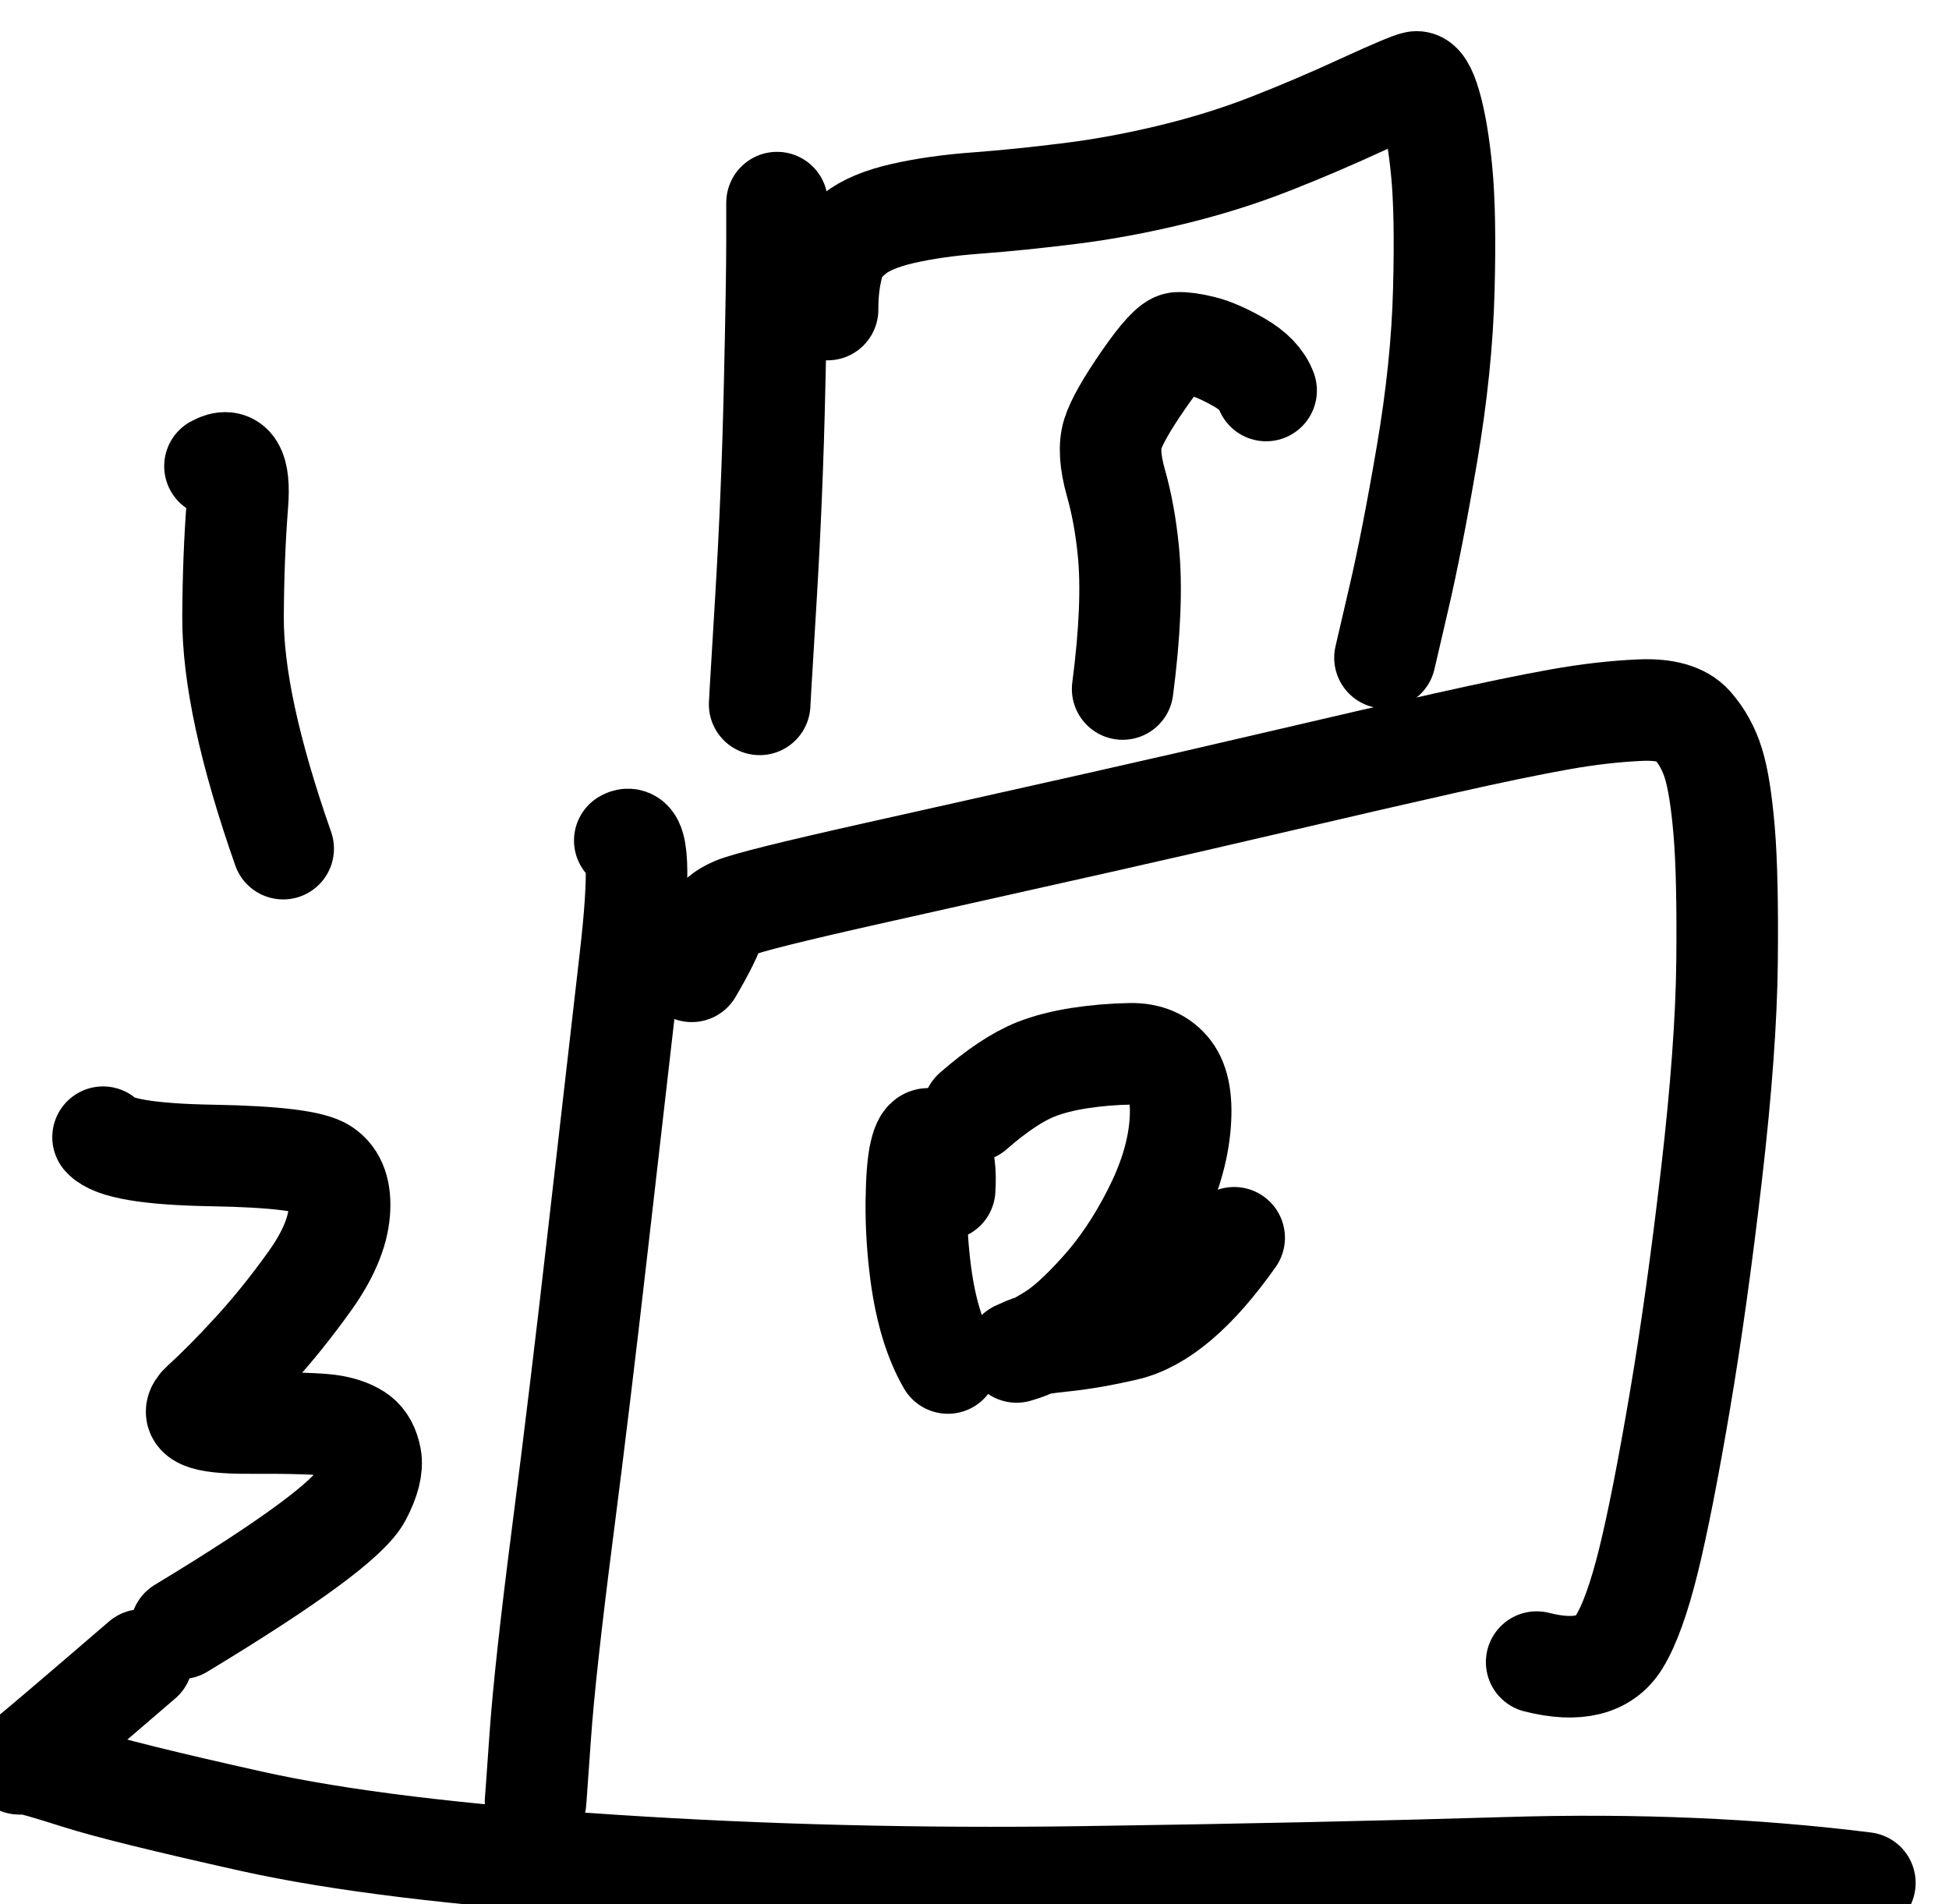 <?xml version="1.0" encoding="UTF-8" standalone="no"?>
<!-- Created with Inkscape (http://www.inkscape.org/) -->

<svg
   version="1.1"
   id="svg2"
   width="14.487"
   height="14.153"
   viewBox="0 0 14.487 14.153"
   sodipodi:docname="E24136542_宋昱宣_預報2.svg"
   inkscape:version="1.2.1 (9c6d41e410, 2022-07-14)"
   xmlns:inkscape="http://www.inkscape.org/namespaces/inkscape"
   xmlns:sodipodi="http://sodipodi.sourceforge.net/DTD/sodipodi-0.dtd"
   xmlns="http://www.w3.org/2000/svg"
   xmlns:svg="http://www.w3.org/2000/svg">
  <defs
     id="defs6" />
  <sodipodi:namedview
     id="namedview4"
     pagecolor="#ffffff"
     bordercolor="#000000"
     borderopacity="0.25"
     inkscape:showpageshadow="2"
     inkscape:pageopacity="0.0"
     inkscape:pagecheckerboard="0"
     inkscape:deskcolor="#d1d1d1"
     showgrid="false"
     inkscape:zoom="2.3786081"
     inkscape:cx="203.48035"
     inkscape:cy="340.32508"
     inkscape:window-width="1600"
     inkscape:window-height="930"
     inkscape:window-x="-6"
     inkscape:window-y="-6"
     inkscape:window-maximized="1"
     inkscape:current-layer="g10" />
  <g
     id="g10"
     inkscape:groupmode="layer"
     inkscape:label="Page 1"
     transform="matrix(1.333,0,0,-1.333,-215.04,1078.733)">
    <g
       id="g224212">
      <g
         id="g832"
         transform="matrix(0.545,0,0,-0.545,0,841.89)">
        <path
           d="m 304.121,62.393 c -0.099,-0.185 -0.153,-0.307 -0.161,-0.367 -0.005,-0.042 -0.008,-0.064 -0.009,-0.067 -3e-4,-0.003 -4e-4,0.004 -4e-4,0.019 0,0.015 -10e-5,0.149 -10e-5,0.402 -1e-4,0.253 -0.008,0.744 -0.025,1.474 -0.016,0.73 -0.046,1.452 -0.089,2.166 l -0.059,0.985 5e-4,-0.007 0.003,-0.047 -0.008,0.141"
           style="fill:none;stroke:#000000;stroke-width:1.039;stroke-linecap:round;stroke-linejoin:round;stroke-miterlimit:10;stroke-dasharray:none;stroke-opacity:1"
           id="path834" />
      </g>
      <g
         id="g836"
         transform="matrix(0.545,0,0,-0.545,0,841.89)">
        <path
           d="m 304.468,63.053 c -0.001,-0.179 0.02,-0.342 0.063,-0.491 0.029,-0.1 0.099,-0.194 0.21,-0.283 0.111,-0.089 0.275,-0.158 0.493,-0.208 0.218,-0.05 0.472,-0.087 0.762,-0.108 0.29,-0.022 0.607,-0.054 0.951,-0.097 0.344,-0.043 0.694,-0.108 1.051,-0.195 0.357,-0.087 0.691,-0.192 0.999,-0.313 0.309,-0.121 0.622,-0.254 0.938,-0.4 0.317,-0.145 0.501,-0.223 0.552,-0.233 0.051,-0.01 0.101,0.068 0.149,0.233 0.048,0.165 0.087,0.391 0.115,0.677 0.028,0.286 0.036,0.691 0.022,1.216 -0.013,0.525 -0.071,1.084 -0.172,1.678 -0.101,0.594 -0.198,1.09 -0.291,1.488 -0.093,0.398 -0.139,0.598 -0.139,0.598"
           style="fill:none;stroke:#000000;stroke-width:1.039;stroke-linecap:round;stroke-linejoin:round;stroke-miterlimit:10;stroke-dasharray:none;stroke-opacity:1"
           id="path838" />
      </g>
      <g
         id="g840"
         transform="matrix(0.545,0,0,-0.545,0,841.89)">
        <path
           d="m 308.955,63.881 c -0.041,-0.11 -0.134,-0.207 -0.28,-0.29 -0.146,-0.083 -0.271,-0.138 -0.376,-0.163 -0.105,-0.026 -0.188,-0.037 -0.249,-0.034 -0.061,0.003 -0.177,0.129 -0.349,0.377 -0.172,0.249 -0.277,0.434 -0.315,0.555 -0.038,0.121 -0.028,0.287 0.032,0.499 0.06,0.212 0.102,0.443 0.127,0.694 0.037,0.368 0.017,0.84 -0.058,1.416"
           style="fill:none;stroke:#000000;stroke-width:1.039;stroke-linecap:round;stroke-linejoin:round;stroke-miterlimit:10;stroke-dasharray:none;stroke-opacity:1"
           id="path842" />
      </g>
      <g
         id="g844"
         transform="matrix(0.545,0,0,-0.545,0,841.89)">
        <path
           d="m 302.393,68.485 c 0.14,-0.084 0.158,0.32 0.055,1.213 -0.103,0.893 -0.214,1.86 -0.333,2.903 -0.119,1.043 -0.238,2.029 -0.358,2.96 -0.12,0.931 -0.196,1.623 -0.228,2.076 l -0.046,0.646 2e-4,-0.002 0.001,-0.018 -0.004,0.054"
           style="fill:none;stroke:#000000;stroke-width:1.039;stroke-linecap:round;stroke-linejoin:round;stroke-miterlimit:10;stroke-dasharray:none;stroke-opacity:1"
           id="path846" />
      </g>
      <g
         id="g848"
         transform="matrix(0.545,0,0,-0.545,0,841.89)">
        <path
           d="m 303.078,69.823 c 0.134,-0.228 0.212,-0.388 0.236,-0.478 0.017,-0.063 0.083,-0.12 0.201,-0.171 0.117,-0.051 0.603,-0.172 1.457,-0.363 0.854,-0.191 1.6,-0.358 2.237,-0.501 0.637,-0.143 1.269,-0.288 1.896,-0.435 0.626,-0.147 1.184,-0.275 1.673,-0.385 0.489,-0.11 0.882,-0.191 1.179,-0.244 0.297,-0.053 0.573,-0.084 0.826,-0.095 0.254,-0.011 0.43,0.04 0.53,0.151 0.099,0.112 0.172,0.243 0.219,0.396 0.047,0.152 0.083,0.381 0.109,0.686 0.026,0.305 0.036,0.752 0.03,1.34 -0.006,0.589 -0.059,1.314 -0.159,2.176 -0.1,0.862 -0.208,1.639 -0.326,2.333 -0.118,0.694 -0.224,1.232 -0.318,1.616 -0.095,0.384 -0.194,0.661 -0.299,0.832 -0.15,0.245 -0.432,0.314 -0.846,0.209"
           style="fill:none;stroke:#000000;stroke-width:1.039;stroke-linecap:round;stroke-linejoin:round;stroke-miterlimit:10;stroke-dasharray:none;stroke-opacity:1"
           id="path850" />
      </g>
      <g
         id="g852"
         transform="matrix(0.545,0,0,-0.545,0,841.89)">
        <path
           d="m 305.666,72.055 c 0.012,-0.184 -0.006,-0.321 -0.054,-0.41 -0.033,-0.062 -0.068,-0.097 -0.104,-0.107 -0.036,-0.009 -0.067,0.037 -0.091,0.139 -0.025,0.102 -0.038,0.272 -0.041,0.509 -0.002,0.237 0.013,0.479 0.045,0.726 0.05,0.377 0.142,0.683 0.278,0.918"
           style="fill:none;stroke:#000000;stroke-width:1.039;stroke-linecap:round;stroke-linejoin:round;stroke-miterlimit:10;stroke-dasharray:none;stroke-opacity:1"
           id="path854" />
      </g>
      <g
         id="g856"
         transform="matrix(0.545,0,0,-0.545,0,841.89)">
        <path
           d="m 305.959,71.252 c 0.24,-0.21 0.454,-0.352 0.64,-0.426 0.127,-0.05 0.276,-0.089 0.446,-0.115 0.17,-0.026 0.344,-0.041 0.522,-0.044 0.178,-0.003 0.314,0.056 0.407,0.176 0.093,0.12 0.125,0.316 0.097,0.589 -0.028,0.273 -0.12,0.561 -0.276,0.866 -0.156,0.305 -0.332,0.567 -0.53,0.787 -0.197,0.22 -0.364,0.372 -0.5,0.456 -0.136,0.084 -0.23,0.134 -0.281,0.15 -0.051,0.016 -0.079,0.025 -0.082,0.026 -0.004,0.001 -0.003,8e-4 10e-4,-0.001 0.004,-0.002 0.036,-0.016 0.096,-0.043 0.06,-0.027 0.184,-0.049 0.373,-0.068 0.189,-0.019 0.405,-0.056 0.647,-0.112 0.352,-0.081 0.722,-0.395 1.109,-0.944"
           style="fill:none;stroke:#000000;stroke-width:1.039;stroke-linecap:round;stroke-linejoin:round;stroke-miterlimit:10;stroke-dasharray:none;stroke-opacity:1"
           id="path858" />
      </g>
      <g
         id="g860"
         transform="matrix(0.545,0,0,-0.545,0,841.89)">
        <path
           d="m 298.2,64.655 c 0.181,-0.101 0.258,0.028 0.23,0.386 -0.028,0.358 -0.043,0.741 -0.045,1.151 -0.004,0.598 0.167,1.39 0.513,2.376"
           style="fill:none;stroke:#000000;stroke-width:1.039;stroke-linecap:round;stroke-linejoin:round;stroke-miterlimit:10;stroke-dasharray:none;stroke-opacity:1"
           id="path862" />
      </g>
      <g
         id="g864"
         transform="matrix(0.545,0,0,-0.545,0,841.89)">
        <path
           d="m 297.055,71.52 c 0.099,0.113 0.47,0.176 1.114,0.187 0.643,0.011 1.026,0.058 1.147,0.141 0.122,0.082 0.174,0.229 0.156,0.441 -0.018,0.211 -0.118,0.446 -0.302,0.703 -0.184,0.257 -0.373,0.493 -0.57,0.709 -0.196,0.215 -0.373,0.394 -0.529,0.535 -0.156,0.141 -10e-4,0.21 0.466,0.208 0.467,-0.002 0.758,0.007 0.872,0.029 0.114,0.021 0.202,0.056 0.264,0.103 0.061,0.047 0.101,0.121 0.12,0.221 0.019,0.1 -0.014,0.232 -0.099,0.394 -0.121,0.233 -0.735,0.684 -1.841,1.353"
           style="fill:none;stroke:#000000;stroke-width:1.039;stroke-linecap:round;stroke-linejoin:round;stroke-miterlimit:10;stroke-dasharray:none;stroke-opacity:1"
           id="path866" />
      </g>
      <g
         id="g868"
         transform="matrix(0.545,0,0,-0.545,0,841.89)">
        <path
           d="m 297.455,76.868 c -0.723,0.622 -1.114,0.955 -1.174,0.998 -0.042,0.03 -0.068,0.049 -0.077,0.055 -0.009,0.006 -0.01,0.01 -0.002,0.01 0.008,-1.5e-4 0.03,-5.8e-4 0.068,-0.001 0.037,-7e-4 0.211,0.048 0.521,0.147 0.31,0.099 0.907,0.246 1.79,0.443 0.883,0.196 2.107,0.346 3.673,0.449 1.565,0.103 3.165,0.142 4.798,0.119 1.633,-0.023 3.094,-0.055 4.382,-0.094 1.289,-0.039 2.504,0.012 3.647,0.155"
           style="fill:none;stroke:#000000;stroke-width:1.039;stroke-linecap:round;stroke-linejoin:round;stroke-miterlimit:10;stroke-dasharray:none;stroke-opacity:1"
           id="path870" />
      </g>
    </g>
  </g>
</svg>
